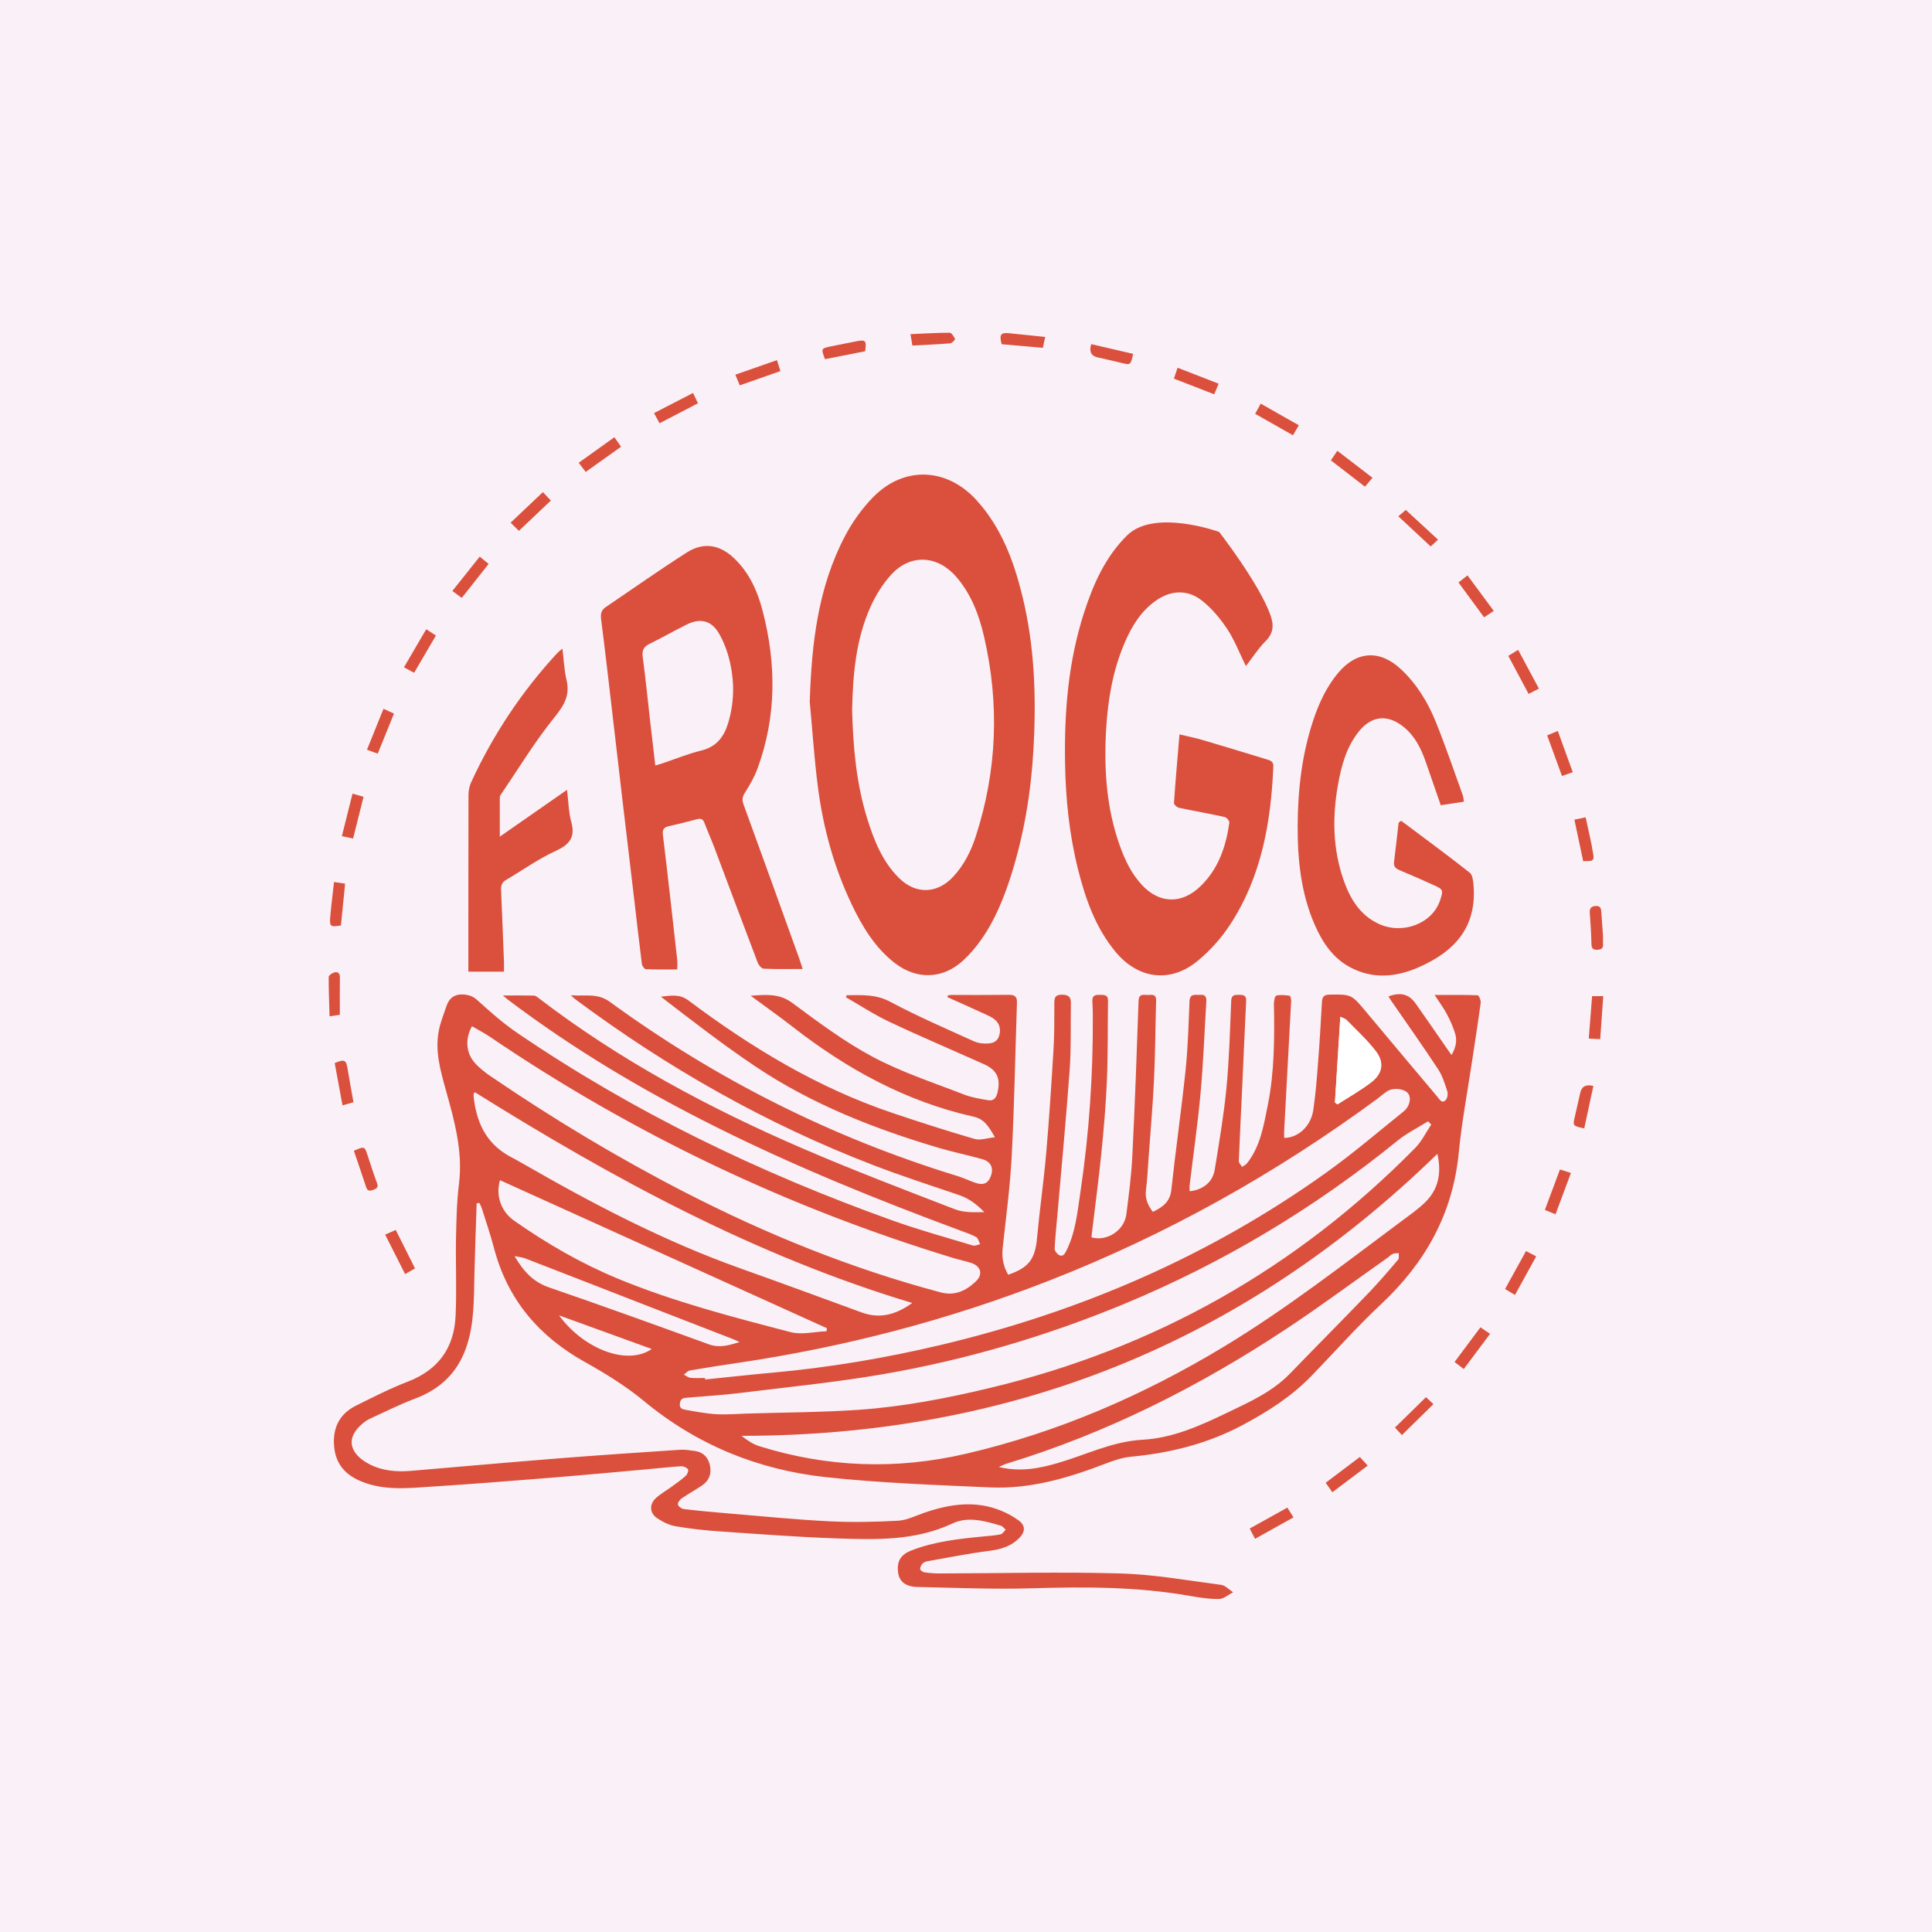<?xml version="1.0" encoding="UTF-8"?>
<svg id="Layer_2" data-name="Layer 2" xmlns="http://www.w3.org/2000/svg" viewBox="0 0 304.88 304.88">
  <g id="Layer_1-2" data-name="Layer 1">
    <rect width="304.88" height="304.88" style="fill: #faf0f7;"/>
    <g>
      <path d="m133.68,157.05c2.32-.02,4.54-.17,6.81,1.04,4.29,2.29,8.77,4.22,13.2,6.23.65.3,1.47.39,2.2.35.79-.04,1.54-.29,1.8-1.28.27-1.01.05-1.86-.7-2.49-.53-.45-1.23-.72-1.88-1.02-1.86-.86-3.74-1.69-5.61-2.53.03-.09.06-.19.09-.28.18-.02.36-.06.54-.06,3.03,0,6.06.02,9.1-.02.93-.01,1.28.31,1.25,1.25-.27,8.02-.41,16.05-.82,24.06-.25,4.89-.91,9.77-1.43,14.64-.16,1.53.09,2.92.87,4.22,3.28-1.12,4.25-2.48,4.55-5.8.41-4.45,1.05-8.87,1.44-13.32.48-5.48.83-10.98,1.16-16.47.15-2.43.12-4.87.13-7.31,0-.79.13-1.27,1.1-1.29.99-.02,1.53.24,1.51,1.3-.06,3.51.06,7.04-.19,10.54-.56,7.76-1.3,15.5-1.97,23.25-.14,1.67-.33,3.33-.4,5-.01.33.38.83.71,1,.57.29.86-.12,1.13-.67,1.49-2.96,1.76-6.2,2.24-9.38,1.37-9.21,2-18.49,1.94-27.8,0-.76-.03-1.52-.07-2.28-.04-.87.51-.95,1.17-.94.66.01,1.32-.05,1.3.93-.06,4.15,0,8.31-.17,12.46-.16,3.9-.5,7.81-.89,11.7-.43,4.24-1,8.47-1.51,12.71-.02.16-.02.32-.03.47,2.39.7,5.16-1.06,5.49-3.62.4-3.08.8-6.18.95-9.28.41-8.13.7-16.27.98-24.41.04-1.12.7-.97,1.36-.94.62.02,1.44-.27,1.41.89-.12,4.15-.13,8.31-.33,12.46-.2,4.18-.57,8.36-.87,12.54-.12,1.63-.19,3.27-.4,4.89-.17,1.34.28,2.4,1.09,3.45,1.51-.74,2.7-1.54,2.91-3.46.69-6.34,1.6-12.66,2.26-19,.37-3.57.46-7.17.61-10.76.06-1.34.97-.96,1.7-1.03.85-.08.99.41.95,1.11-.3,4.78-.46,9.57-.9,14.34-.44,4.88-1.15,9.74-1.73,14.61-.04.31,0,.62,0,.94,2.11-.23,3.64-1.43,3.96-3.4.7-4.29,1.43-8.58,1.85-12.89.44-4.56.56-9.16.75-13.75.04-.99.57-.96,1.24-.96.66,0,1.17.06,1.12.96-.24,4.74-.43,9.49-.65,14.24-.17,3.67-.37,7.34-.51,11.01-.01.31.33.63.51.94.27-.19.6-.32.79-.57,2.11-2.68,2.62-5.94,3.27-9.14,1.06-5.28,1.07-10.63.97-15.99,0-.46.14-1.26.37-1.32.67-.17,1.42-.08,2.12.01.11.01.25.54.23.83-.36,6.82-.73,13.63-1.1,20.45-.02.39,0,.78,0,1.16,2.21,0,4.22-1.86,4.59-4.38.35-2.36.55-4.75.73-7.14.26-3.3.46-6.61.64-9.92.05-.84.32-1.16,1.21-1.17,3.46-.05,3.44-.07,5.84,2.81,3.71,4.45,7.44,8.88,11.17,13.31.33.39.69,1.13,1.3.53.29-.28.39-1,.26-1.41-.39-1.2-.77-2.45-1.46-3.49-2.39-3.64-4.91-7.19-7.38-10.77-.15-.22-.29-.46-.45-.7,1.95-.71,3.24-.38,4.33,1.17,1.62,2.28,3.19,4.59,4.79,6.89.25.35.5.7.84,1.19.66-1.13.9-2.21.6-3.28-.31-1.1-.8-2.16-1.33-3.17-.51-.97-1.18-1.86-1.94-3.03,2.46,0,4.63-.03,6.8.05.18,0,.52.8.47,1.19-.41,3.08-.9,6.15-1.36,9.22-.72,4.81-1.63,9.6-2.1,14.43-.93,9.64-5.28,17.38-12.27,23.92-3.87,3.62-7.39,7.62-11.1,11.43-3.1,3.18-6.81,5.53-10.7,7.61-5.5,2.94-11.41,4.43-17.6,5.01-1.36.13-2.73.58-4.02,1.08-5.89,2.27-11.9,4.06-18.27,3.77-8.65-.39-17.33-.69-25.93-1.62-10.68-1.16-20.34-5.08-28.73-12.04-2.84-2.35-6.05-4.32-9.28-6.13-7.28-4.06-12.22-9.87-14.35-18-.56-2.12-1.27-4.2-1.93-6.29-.09-.28-.24-.54-.36-.8-.15.01-.29.02-.44.04-.12,3.69-.26,7.39-.35,11.08-.1,3.94.02,7.9-1.31,11.71-1.4,4.01-4.15,6.58-8.11,8.06-2.42.91-4.74,2.09-7.09,3.16-.39.18-.77.44-1.1.72-2.94,2.43-1.9,4.84.83,6.34,2.07,1.14,4.4,1.36,6.76,1.16,7.63-.65,15.27-1.33,22.9-1.94,6.52-.52,13.05-.95,19.58-1.39.78-.05,1.59.09,2.37.2,1.29.19,2.05,1.01,2.33,2.26.28,1.3-.11,2.4-1.21,3.15-1.05.72-2.18,1.33-3.23,2.05-.31.21-.68.73-.61.99.08.31.6.67.96.71,2.34.28,4.68.5,7.02.69,5.29.44,10.57.97,15.87,1.24,3.62.18,7.26.11,10.88-.09,1.42-.08,2.82-.8,4.21-1.28,3.98-1.36,7.99-1.96,12.04-.31.99.4,1.95.93,2.81,1.56,1.04.76,1.05,1.73.16,2.67-1.33,1.41-3.02,1.89-4.92,2.13-3.19.4-6.35,1.04-9.53,1.6-.31.05-.66.15-.87.36-.22.22-.42.61-.4.9.02.2.42.48.68.52.83.11,1.67.18,2.51.17,9.47-.02,18.94-.27,28.4,0,5.32.15,10.61,1.11,15.91,1.8.67.09,1.25.76,1.88,1.17-.73.37-1.46,1.04-2.2,1.06-1.54.03-3.1-.22-4.63-.49-8.27-1.46-16.59-1.45-24.95-1.2-6.02.18-12.06-.08-18.09-.21-1.81-.04-2.78-.87-2.98-2.2-.26-1.78.33-2.88,2.09-3.56,3.64-1.42,7.49-1.83,11.35-2.21.91-.09,1.83-.14,2.71-.33.31-.06.55-.48.82-.73-.26-.22-.48-.56-.78-.64-2.51-.74-5.15-1.51-7.62-.35-5.86,2.75-12.04,2.57-18.22,2.36-6.14-.21-12.28-.68-18.41-1.1-2.38-.16-4.77-.42-7.12-.83-1.02-.18-2.04-.71-2.91-1.3-1.14-.79-1.19-2.15-.18-3.1.75-.7,1.68-1.21,2.51-1.82.77-.56,1.56-1.11,2.26-1.75.24-.22.46-.84.33-1.01-.21-.28-.72-.5-1.09-.48-1.87.12-3.73.34-5.6.5-5.13.46-10.25.94-15.38,1.35-6.13.49-12.25.98-18.39,1.37-3.73.24-7.46.67-11.11-.83-2.52-1.04-3.99-2.73-4.26-5.4-.3-2.9.75-5.21,3.42-6.54,2.71-1.35,5.42-2.73,8.25-3.82,4.76-1.84,7.23-5.3,7.48-10.26.2-4.06,0-8.14.07-12.2.06-2.91.11-5.84.47-8.72.64-5.15-.72-9.97-2.07-14.81-.87-3.12-1.77-6.25-1.08-9.53.26-1.24.74-2.43,1.14-3.63.47-1.43,1.38-2.08,2.97-1.9.84.1,1.36.35,2,.93,2.01,1.82,4.06,3.63,6.3,5.15,18.35,12.5,38.2,22.05,59.07,29.53,4.2,1.51,8.51,2.69,12.78,3.98.33.1.75-.13,1.13-.21-.2-.39-.31-.95-.62-1.12-.79-.44-1.68-.73-2.54-1.05-13.06-4.84-25.96-10.06-38.44-16.29-11.57-5.77-22.64-12.35-32.96-20.16-.18-.14-.35-.29-.75-.63,1.82,0,3.35-.02,4.88.02.28,0,.58.25.82.44,12.8,9.8,26.9,17.34,41.64,23.7,7.91,3.41,15.96,6.48,24,9.58,1.4.54,3.02.48,4.63.45-1.16-1.19-2.39-2.15-3.95-2.68-4.53-1.54-9.08-3.01-13.55-4.73-16.92-6.5-32.53-15.38-47.05-26.19-.15-.11-.29-.25-.7-.62,2.3.17,4.21-.38,6.16,1.04,16.75,12.21,35.03,21.42,54.87,27.49.91.28,1.78.7,2.68,1.02,1.38.5,2.14.18,2.58-1.05.46-1.29,0-2.26-1.41-2.65-2.22-.63-4.49-1.09-6.71-1.74-10.26-3.03-20.17-6.92-29.1-12.92-5.1-3.42-9.96-7.2-14.86-10.97,1.53-.15,2.92-.48,4.36.6,9.89,7.41,20.37,13.77,32.16,17.74,4.3,1.45,8.63,2.84,12.99,4.11.88.26,1.95-.14,3.21-.26-.98-1.68-1.63-2.86-3.39-3.26-10.65-2.38-19.96-7.5-28.5-14.15-2.1-1.64-4.28-3.17-6.66-4.93,2.49-.17,4.52-.38,6.58,1.14,4.1,3.04,8.24,6.14,12.73,8.53,4.55,2.42,9.53,4.04,14.35,5.92,1.23.48,2.58.69,3.89.91.77.12,1.19-.37,1.39-1.16.54-2.24-.03-3.6-2.11-4.53-4.99-2.24-10.02-4.37-14.96-6.7-2.36-1.11-4.57-2.57-6.84-3.87.04-.11.09-.23.13-.34Zm92.18,20.41l-.5-.51c-1.6,1-3.33,1.85-4.79,3.03-13.13,10.67-27.49,19.28-43.12,25.77-12.31,5.1-25.02,8.85-38.14,11.11-7.49,1.29-15.08,2.04-22.63,2.97-2.73.34-5.48.49-8.22.73-.57.05-1.06.08-1.17.88-.12.87.46.96.97,1.05,1.59.28,3.19.59,4.8.68,1.59.09,3.19-.05,4.79-.1,5.87-.18,11.74-.19,17.59-.59,7.05-.48,13.98-1.82,20.85-3.47,25.96-6.23,48.33-18.84,67.05-37.87,1.03-1.04,1.69-2.44,2.52-3.68Zm.97,4.62c-30.67,29.87-67.24,44.51-109.82,44.5.92.72,1.81,1.32,2.79,1.63,10.75,3.36,21.6,3.76,32.59,1.21,14.56-3.38,28.07-9.24,40.83-16.96,9.8-5.93,18.81-12.96,27.98-19.78,1.25-.93,2.54-1.83,3.65-2.9,2.08-2.02,2.69-4.52,1.98-7.7Zm-115.58,35.36c0,.08.01.17.02.25,3.53-.36,7.06-.75,10.59-1.07,8.95-.81,17.78-2.29,26.52-4.36,22.02-5.22,42.46-14.02,60.9-27.21,4.22-3.01,8.17-6.4,12.21-9.65,1-.81,1.26-2.16.71-2.86-.59-.76-2.38-.95-3.32-.32-.53.35-1.01.79-1.52,1.17-16.03,11.8-33.25,21.45-51.8,28.7-15.88,6.21-32.27,10.49-49.13,12.98-2.52.37-5.04.76-7.56,1.2-.35.06-.64.43-.95.66.35.17.69.46,1.06.5.75.08,1.51.02,2.27.02Zm-36.77-55.49c-1.09,1.95-.97,4.13.39,5.71.72.83,1.62,1.54,2.53,2.16,9.84,6.71,20.02,12.84,30.61,18.29,12.94,6.66,26.37,12.1,40.45,15.84,2.23.59,4.02-.28,5.54-1.74,1.18-1.13.78-2.43-.77-2.92-.91-.29-1.85-.48-2.76-.76-26.14-7.95-50.53-19.56-73.15-34.91-.91-.62-1.9-1.12-2.85-1.68Zm69.48,43.67c-25-7.52-47.35-19.73-69.02-33.26-.13.15-.17.17-.17.2-.02.12-.05.24-.04.35.4,4.07,1.91,7.48,5.67,9.55.73.4,1.48.79,2.2,1.21,11.07,6.38,22.37,12.28,34.46,16.57,6.31,2.24,12.59,4.56,18.88,6.86,2.83,1.04,5.34.44,8.02-1.48Zm13.66,25.88c3.4.82,6.35.23,9.26-.61,4.46-1.29,8.64-3.43,13.43-3.69,4.76-.26,9.1-2.22,13.36-4.27,3.52-1.69,7.1-3.28,9.9-6.17,4.11-4.25,8.28-8.44,12.38-12.7,1.63-1.7,3.16-3.49,4.69-5.29.18-.21.07-.67.1-1.01-.31.03-.64-.01-.92.1-.29.11-.51.37-.77.56-5.35,3.77-10.61,7.68-16.07,11.29-13.74,9.09-28.34,16.46-44.15,21.27-.31.09-.6.25-1.2.51Zm-27.19-21.42c.02-.16.04-.32.06-.48-17.19-7.78-34.37-15.56-51.59-23.36-.72,2.45.19,4.96,2.23,6.39,5.15,3.61,10.55,6.74,16.37,9.15,8.83,3.65,18.06,6.04,27.27,8.44,1.75.46,3.76-.07,5.65-.14Zm-13.72,1.71c-.39-.17-.77-.37-1.17-.52-4.01-1.56-8.02-3.11-12.03-4.67-6.87-2.67-13.73-5.35-20.61-8.01-.44-.17-.93-.21-1.7-.37,1.46,2.5,3.01,4.11,5.47,4.95,8.44,2.9,16.83,5.94,25.21,8.98,1.66.6,3.18.15,4.83-.37Zm93.95-37.8c.14.09.27.19.41.28,1.8-1.16,3.68-2.2,5.36-3.51,1.75-1.36,2.04-3.1.71-4.84-1.36-1.79-3.06-3.33-4.63-4.95-.21-.22-.57-.3-1-.52-.29,4.66-.57,9.1-.85,13.54Zm-107.81,38.89c-4.89-1.77-9.62-3.49-14.63-5.31,3.75,5.17,10.65,8.05,14.63,5.31Z" style="fill: #da503c;"/>
      <path d="m127.79,110.59c.29-9.04,1.29-17.88,5.56-26,1.17-2.23,2.7-4.37,4.47-6.17,4.86-4.93,11.6-4.62,16.26.49,3.91,4.29,5.87,9.53,7.23,15.04,1.98,8.02,2.24,16.17,1.77,24.37-.38,6.67-1.46,13.22-3.46,19.61-1.15,3.66-2.57,7.23-4.8,10.38-.82,1.17-1.77,2.28-2.82,3.25-3.2,2.96-7.34,3.1-10.8.41-3.14-2.44-5.14-5.77-6.81-9.28-2.78-5.84-4.48-12.03-5.31-18.42-.59-4.54-.88-9.12-1.31-13.68Zm6.68,1.43c.15,5.9.66,11.65,2.4,17.22,1.07,3.41,2.38,6.71,4.97,9.29,2.67,2.66,6.08,2.55,8.63-.23,1.68-1.83,2.77-4.01,3.52-6.34,3.36-10.37,3.75-20.89,1.3-31.5-.8-3.44-2.03-6.72-4.4-9.45-2.95-3.39-7.2-3.64-10.23-.35-1.35,1.47-2.46,3.26-3.28,5.08-2.34,5.19-2.79,10.76-2.91,16.26Z" style="fill: #da503c;"/>
      <path d="m196.6,105.09c-1.02-2.06-1.79-4.11-2.97-5.88-1.11-1.66-2.46-3.28-4.03-4.49-2.31-1.78-4.97-1.56-7.33.16-2.34,1.7-3.76,4.1-4.86,6.71-1.81,4.28-2.57,8.79-2.85,13.39-.37,6.25.01,12.44,2.13,18.41.82,2.31,1.86,4.5,3.56,6.31,2.72,2.9,6.18,2.99,9.09.25,2.91-2.75,4.11-6.29,4.66-10.12.04-.27-.42-.83-.73-.9-2.41-.53-4.85-.95-7.26-1.47-.3-.07-.77-.51-.75-.76.24-3.54.56-7.07.87-10.81,1.3.31,2.49.55,3.65.89,3.4,1,6.79,2.04,10.18,3.07.56.17,1.01.34.98,1.11-.38,8.84-1.88,17.4-6.82,24.95-1.4,2.14-3.19,4.14-5.16,5.75-4.3,3.52-9.35,2.84-12.91-1.44-3.16-3.81-4.76-8.36-5.94-13.07-1.38-5.52-1.95-11.14-2.04-16.82-.13-8.02.51-15.94,2.99-23.62,1.46-4.52,3.35-8.81,6.8-12.22,4.3-4.26,14.53-.55,14.53-.55,0,0,6.31,8.14,8.08,13.09.59,1.64.5,2.89-.78,4.17-1.14,1.15-2.03,2.55-3.07,3.89Z" style="fill: #da503c;"/>
      <path d="m126.68,152.91c-2.2,0-4.19.05-6.18-.05-.33-.02-.79-.57-.94-.98-2.3-6.03-4.55-12.09-6.83-18.13-.49-1.31-1.07-2.58-1.56-3.88-.23-.62-.56-.76-1.19-.59-1.46.4-2.93.75-4.41,1.09-.78.18-1.07.48-.96,1.39.8,6.57,1.52,13.14,2.26,19.72.05.42,0,.86,0,1.5-1.71,0-3.33.03-4.95-.04-.23-.01-.59-.52-.63-.83-.44-3.48-.83-6.97-1.24-10.45-.61-5.18-1.23-10.37-1.84-15.55-.51-4.35-1.01-8.71-1.52-13.06-.6-5.11-1.17-10.21-1.83-15.31-.11-.86.01-1.45.73-1.94,4.26-2.88,8.46-5.85,12.8-8.62,2.65-1.69,5.23-1.24,7.51.97,2.38,2.29,3.67,5.21,4.47,8.33,2.15,8.34,2.17,16.65-.84,24.82-.49,1.33-1.22,2.6-1.99,3.81-.41.65-.46,1.15-.2,1.85,2.96,8.12,5.89,16.26,8.82,24.4.16.44.29.9.5,1.56Zm-23.27-32.11c.46-.14.79-.23,1.12-.34,2.04-.68,4.04-1.51,6.13-2.02,2.42-.59,3.61-2.19,4.26-4.38.92-3.09,1-6.24.32-9.35-.36-1.64-.94-3.31-1.79-4.76-1.23-2.09-2.99-2.45-5.14-1.37-1.96.98-3.87,2.07-5.84,3.04-.94.46-1.18,1.06-1.04,2.1.44,3.28.77,6.57,1.14,9.86.27,2.36.55,4.73.84,7.22Z" style="fill: #da503c;"/>
      <path d="m221.08,129.5c3.63,2.72,7.29,5.41,10.86,8.22.44.35.53,1.29.59,1.97.53,6.57-2.9,10.44-8.7,12.97-3.54,1.55-7.19,1.88-10.74,0-2.74-1.45-4.38-3.91-5.59-6.66-2.22-5.04-2.75-10.38-2.72-15.8.03-5.69.69-11.3,2.52-16.72.89-2.62,2.05-5.11,3.84-7.26,2.93-3.52,6.61-3.74,9.96-.59,2.46,2.31,4.2,5.15,5.45,8.23,1.56,3.83,2.88,7.77,4.29,11.66.1.29.11.61.17.99-1.23.19-2.39.36-3.65.56-.8-2.31-1.59-4.56-2.36-6.81-.74-2.14-1.72-4.12-3.54-5.58-2.47-1.99-5.02-1.75-7.01.73-1.99,2.47-2.78,5.44-3.32,8.48-.89,5.03-.82,10.02.86,14.89,1.03,2.97,2.56,5.61,5.58,7.01,3.78,1.75,8.45-.04,9.67-3.68.55-1.65.54-1.74-1.01-2.44-1.78-.81-3.57-1.6-5.37-2.35-.63-.26-.97-.59-.87-1.33.26-2.05.48-4.11.72-6.17.13-.1.26-.2.39-.29Z" style="fill: #da503c;"/>
      <path d="m73.91,153.31v-1.36c0-8.83,0-17.66.02-26.49,0-.69.15-1.44.44-2.06,3.46-7.49,7.97-14.28,13.57-20.34.18-.2.41-.36.81-.71.22,1.78.28,3.4.65,4.95.58,2.42-.37,3.99-1.89,5.88-3.1,3.83-5.67,8.09-8.45,12.18-.09.13-.19.29-.19.43-.01,2.01,0,4.02,0,6.24,3.62-2.52,6.99-4.87,10.61-7.39.24,1.95.25,3.56.67,5.06.69,2.49-.33,3.61-2.54,4.62-2.7,1.24-5.16,3.02-7.74,4.53-.65.38-.83.87-.8,1.58.17,3.79.31,7.58.46,11.37.02.47,0,.95,0,1.53h-5.6Z" style="fill: #da503c;"/>
      <path d="m86.92,79c-1.73,1.64-3.33,3.15-5.04,4.77-.42-.42-.81-.8-1.3-1.29,1.75-1.65,3.38-3.2,5.09-4.82.44.47.81.86,1.26,1.33Z" style="fill: #da503c;"/>
      <path d="m220.66,81.48c.46-.39.87-.75,1.18-1.01,1.71,1.58,3.36,3.1,5.09,4.69-.55.51-.95.88-1.16,1.07-1.69-1.57-3.31-3.09-5.11-4.76Z" style="fill: #da503c;"/>
      <path d="m210.25,235.48c-.39-.55-.7-1-1.05-1.49,1.8-1.36,3.53-2.67,5.39-4.07.39.43.77.85,1.24,1.36-1.9,1.44-3.7,2.79-5.57,4.2Z" style="fill: #da503c;"/>
      <path d="m235.14,210.49c-1.43,1.91-2.76,3.69-4.15,5.55-.51-.39-.94-.72-1.45-1.11,1.36-1.82,2.68-3.59,4.08-5.47.46.31.9.61,1.52,1.03Z" style="fill: #da503c;"/>
      <path d="m98,70.5c-1.9,1.36-3.68,2.62-5.57,3.97-.34-.44-.67-.87-1.11-1.44,1.88-1.35,3.7-2.66,5.63-4.03.38.53.69.97,1.06,1.5Z" style="fill: #da503c;"/>
      <path d="m71.38,93.27c1.48-1.87,2.86-3.6,4.32-5.43.51.42.93.76,1.41,1.15-1.43,1.81-2.8,3.54-4.24,5.36-.47-.35-.91-.66-1.48-1.09Z" style="fill: #da503c;"/>
      <path d="m216.58,75.4c-.45.53-.77.92-1.18,1.4-1.78-1.37-3.53-2.72-5.38-4.15.33-.48.63-.93,1.02-1.51,1.85,1.42,3.63,2.79,5.54,4.25Z" style="fill: #da503c;"/>
      <path d="m235.72,96.4c-.58.39-1.03.69-1.52,1.02-1.36-1.86-2.67-3.64-4.04-5.5.45-.35.84-.67,1.42-1.12,1.38,1.87,2.74,3.7,4.14,5.6Z" style="fill: #da503c;"/>
      <path d="m185.25,59.75c.19-.56.35-1.05.58-1.72,2.17.84,4.29,1.67,6.48,2.52-.26.62-.45,1.08-.7,1.67-2.14-.83-4.22-1.64-6.36-2.47Z" style="fill: #da503c;"/>
      <path d="m198.05,242.83c-.33-.64-.56-1.09-.84-1.62,1.98-1.1,3.91-2.17,5.94-3.3.3.47.59.92.97,1.54-2.03,1.13-3.99,2.22-6.08,3.39Z" style="fill: #da503c;"/>
      <path d="m246.17,184.55c.6.19,1.08.34,1.73.55-.82,2.2-1.61,4.3-2.43,6.52-.6-.25-1.07-.44-1.68-.69.78-2.11,1.55-4.17,2.38-6.38Z" style="fill: #da503c;"/>
      <path d="m109.36,62c.31.65.52,1.1.78,1.64-2.03,1.05-3.98,2.07-6.06,3.15-.29-.53-.54-.99-.87-1.6,2.05-1.06,4.04-2.09,6.16-3.18Z" style="fill: #da503c;"/>
      <path d="m65.35,106.17c-.52-.28-.97-.53-1.6-.87,1.17-2.01,2.32-3.96,3.51-6,.59.38,1.04.67,1.53.99-1.18,2.01-2.29,3.92-3.44,5.88Z" style="fill: #da503c;"/>
      <path d="m55.84,181.6c1.7-.74,1.69-.74,2.19.79.47,1.44.93,2.87,1.46,4.29.23.62.03.85-.52,1.06-.56.21-.96.3-1.2-.43-.61-1.89-1.27-3.76-1.93-5.71Z" style="fill: #da503c;"/>
      <path d="m242.85,108.67c-.61.31-1.09.55-1.63.83-1.07-2.02-2.11-3.96-3.2-6,.5-.31.96-.58,1.55-.95,1.11,2.08,2.17,4.06,3.28,6.12Z" style="fill: #da503c;"/>
      <path d="m122.61,56.83c.21.66.36,1.14.54,1.73-2.13.75-4.21,1.48-6.41,2.25-.22-.52-.42-1.01-.7-1.68,2.21-.77,4.33-1.51,6.57-2.3Z" style="fill: #da503c;"/>
      <path d="m198.95,63.7c2.08,1.18,4,2.27,6.01,3.41-.34.58-.61,1.04-.92,1.58-2.01-1.14-3.93-2.23-5.97-3.39.29-.52.54-.99.88-1.6Z" style="fill: #da503c;"/>
      <path d="m240.81,197.43c.58.3,1.03.53,1.61.83-1.12,2.03-2.2,4-3.35,6.09-.59-.35-1.04-.63-1.56-.94,1.12-2.02,2.2-3.99,3.3-5.98Z" style="fill: #da503c;"/>
      <path d="m60.78,194.83c.68-.3,1.14-.5,1.67-.74,1.01,2.03,2,4,3.04,6.07-.49.28-.92.53-1.56.9-1.05-2.08-2.06-4.07-3.15-6.23Z" style="fill: #da503c;"/>
      <path d="m60.51,111.85c.63.29,1.1.5,1.66.76-.85,2.1-1.68,4.15-2.56,6.32-.55-.2-1.01-.37-1.7-.62.86-2.14,1.7-4.21,2.61-6.46Z" style="fill: #da503c;"/>
      <path d="m221.23,226.46c-.42-.45-.77-.82-1.1-1.18,1.63-1.6,3.23-3.16,4.9-4.8.29.27.68.64,1.17,1.1-1.67,1.64-3.27,3.22-4.97,4.88Z" style="fill: #da503c;"/>
      <path d="m248.2,121.85c-.62.22-1.13.39-1.71.6-.78-2.14-1.54-4.21-2.34-6.4.56-.23,1.05-.43,1.68-.7.8,2.21,1.57,4.32,2.36,6.51Z" style="fill: #da503c;"/>
      <path d="m178.82,55.84c-.41,1.8-.4,1.79-1.93,1.41-1.23-.31-2.47-.58-3.71-.86q-1.51-.35-.98-2.08c2.17.5,4.36,1.01,6.62,1.53Z" style="fill: #da503c;"/>
      <path d="m57.37,125.74c-.56,2.25-1.09,4.36-1.65,6.58-.59-.12-1.12-.23-1.77-.37.57-2.27,1.11-4.44,1.68-6.71.65.18,1.13.32,1.74.5Z" style="fill: #da503c;"/>
      <path d="m52.81,167.76c1.55-.65,1.82-.5,2.04.88.27,1.73.6,3.44.93,5.3-.5.14-1.01.28-1.73.49-.42-2.27-.82-4.44-1.23-6.67Z" style="fill: #da503c;"/>
      <path d="m130.19,56.68c-.64-1.68-.64-1.69.94-2.02,1.32-.28,2.64-.52,3.96-.79,1.52-.31,1.68-.13,1.43,1.56-2.07.41-4.16.82-6.34,1.25Z" style="fill: #da503c;"/>
      <path d="m250,178.07c-1.83-.4-1.83-.4-1.46-1.94.29-1.23.56-2.47.84-3.71q.33-1.48,2.06-1.05c-.47,2.2-.95,4.42-1.44,6.7Z" style="fill: #da503c;"/>
      <path d="m52.71,139.19c.69.1,1.16.16,1.75.25-.22,2.22-.44,4.42-.66,6.6-1.63.28-1.81.17-1.69-1.3.15-1.81.39-3.62.6-5.55Z" style="fill: #da503c;"/>
      <path d="m248.45,129.34c.65-.13,1.14-.23,1.77-.36.44,2.08.94,4.04,1.23,6.03.17,1.19-.89.76-1.61.91-.46-2.17-.91-4.29-1.39-6.58Z" style="fill: #da503c;"/>
      <path d="m252.53,163.99c-.73-.04-1.23-.07-1.81-.1.18-2.27.35-4.44.52-6.69h1.76c-.16,2.21-.31,4.41-.48,6.79Z" style="fill: #da503c;"/>
      <path d="m164.94,53.16c-.15.68-.24,1.14-.37,1.73-2.2-.19-4.36-.38-6.5-.57-.41-1.57-.16-1.88,1.31-1.72,1.8.19,3.6.37,5.55.57Z" style="fill: #da503c;"/>
      <path d="m252.97,147.82c0,.35-.03.75,0,1.14.06.7-.3.89-.92.92-.66.03-.89-.23-.91-.9-.04-1.63-.14-3.25-.26-4.87-.06-.75.19-1.11.97-1.14.75-.03.81.44.85,1,.08,1.27.18,2.53.27,3.85Z" style="fill: #da503c;"/>
      <path d="m53.63,160.14c-.4.06-.9.13-1.62.24-.06-2.16-.15-4.19-.14-6.21,0-.25.55-.63.91-.72.55-.14.87.14.86.79-.03,1.91-.01,3.81-.01,5.9Z" style="fill: #da503c;"/>
      <path d="m143.98,54.53c-.1-.59-.18-1.09-.3-1.8,2.15-.09,4.17-.22,6.19-.22.3,0,.66.6.84.99.04.1-.48.65-.77.68-1.94.16-3.88.24-5.96.35Z" style="fill: #da503c;"/>
      <path d="m210.66,173.99c.28-4.44.56-8.88.85-13.54.43.22.79.3,1,.52,1.57,1.62,3.27,3.16,4.63,4.95,1.33,1.75,1.04,3.49-.71,4.84-1.68,1.3-3.57,2.35-5.36,3.51-.14-.09-.27-.19-.41-.28Z" style="fill: #fff;"/>
    </g>
  </g>
</svg>